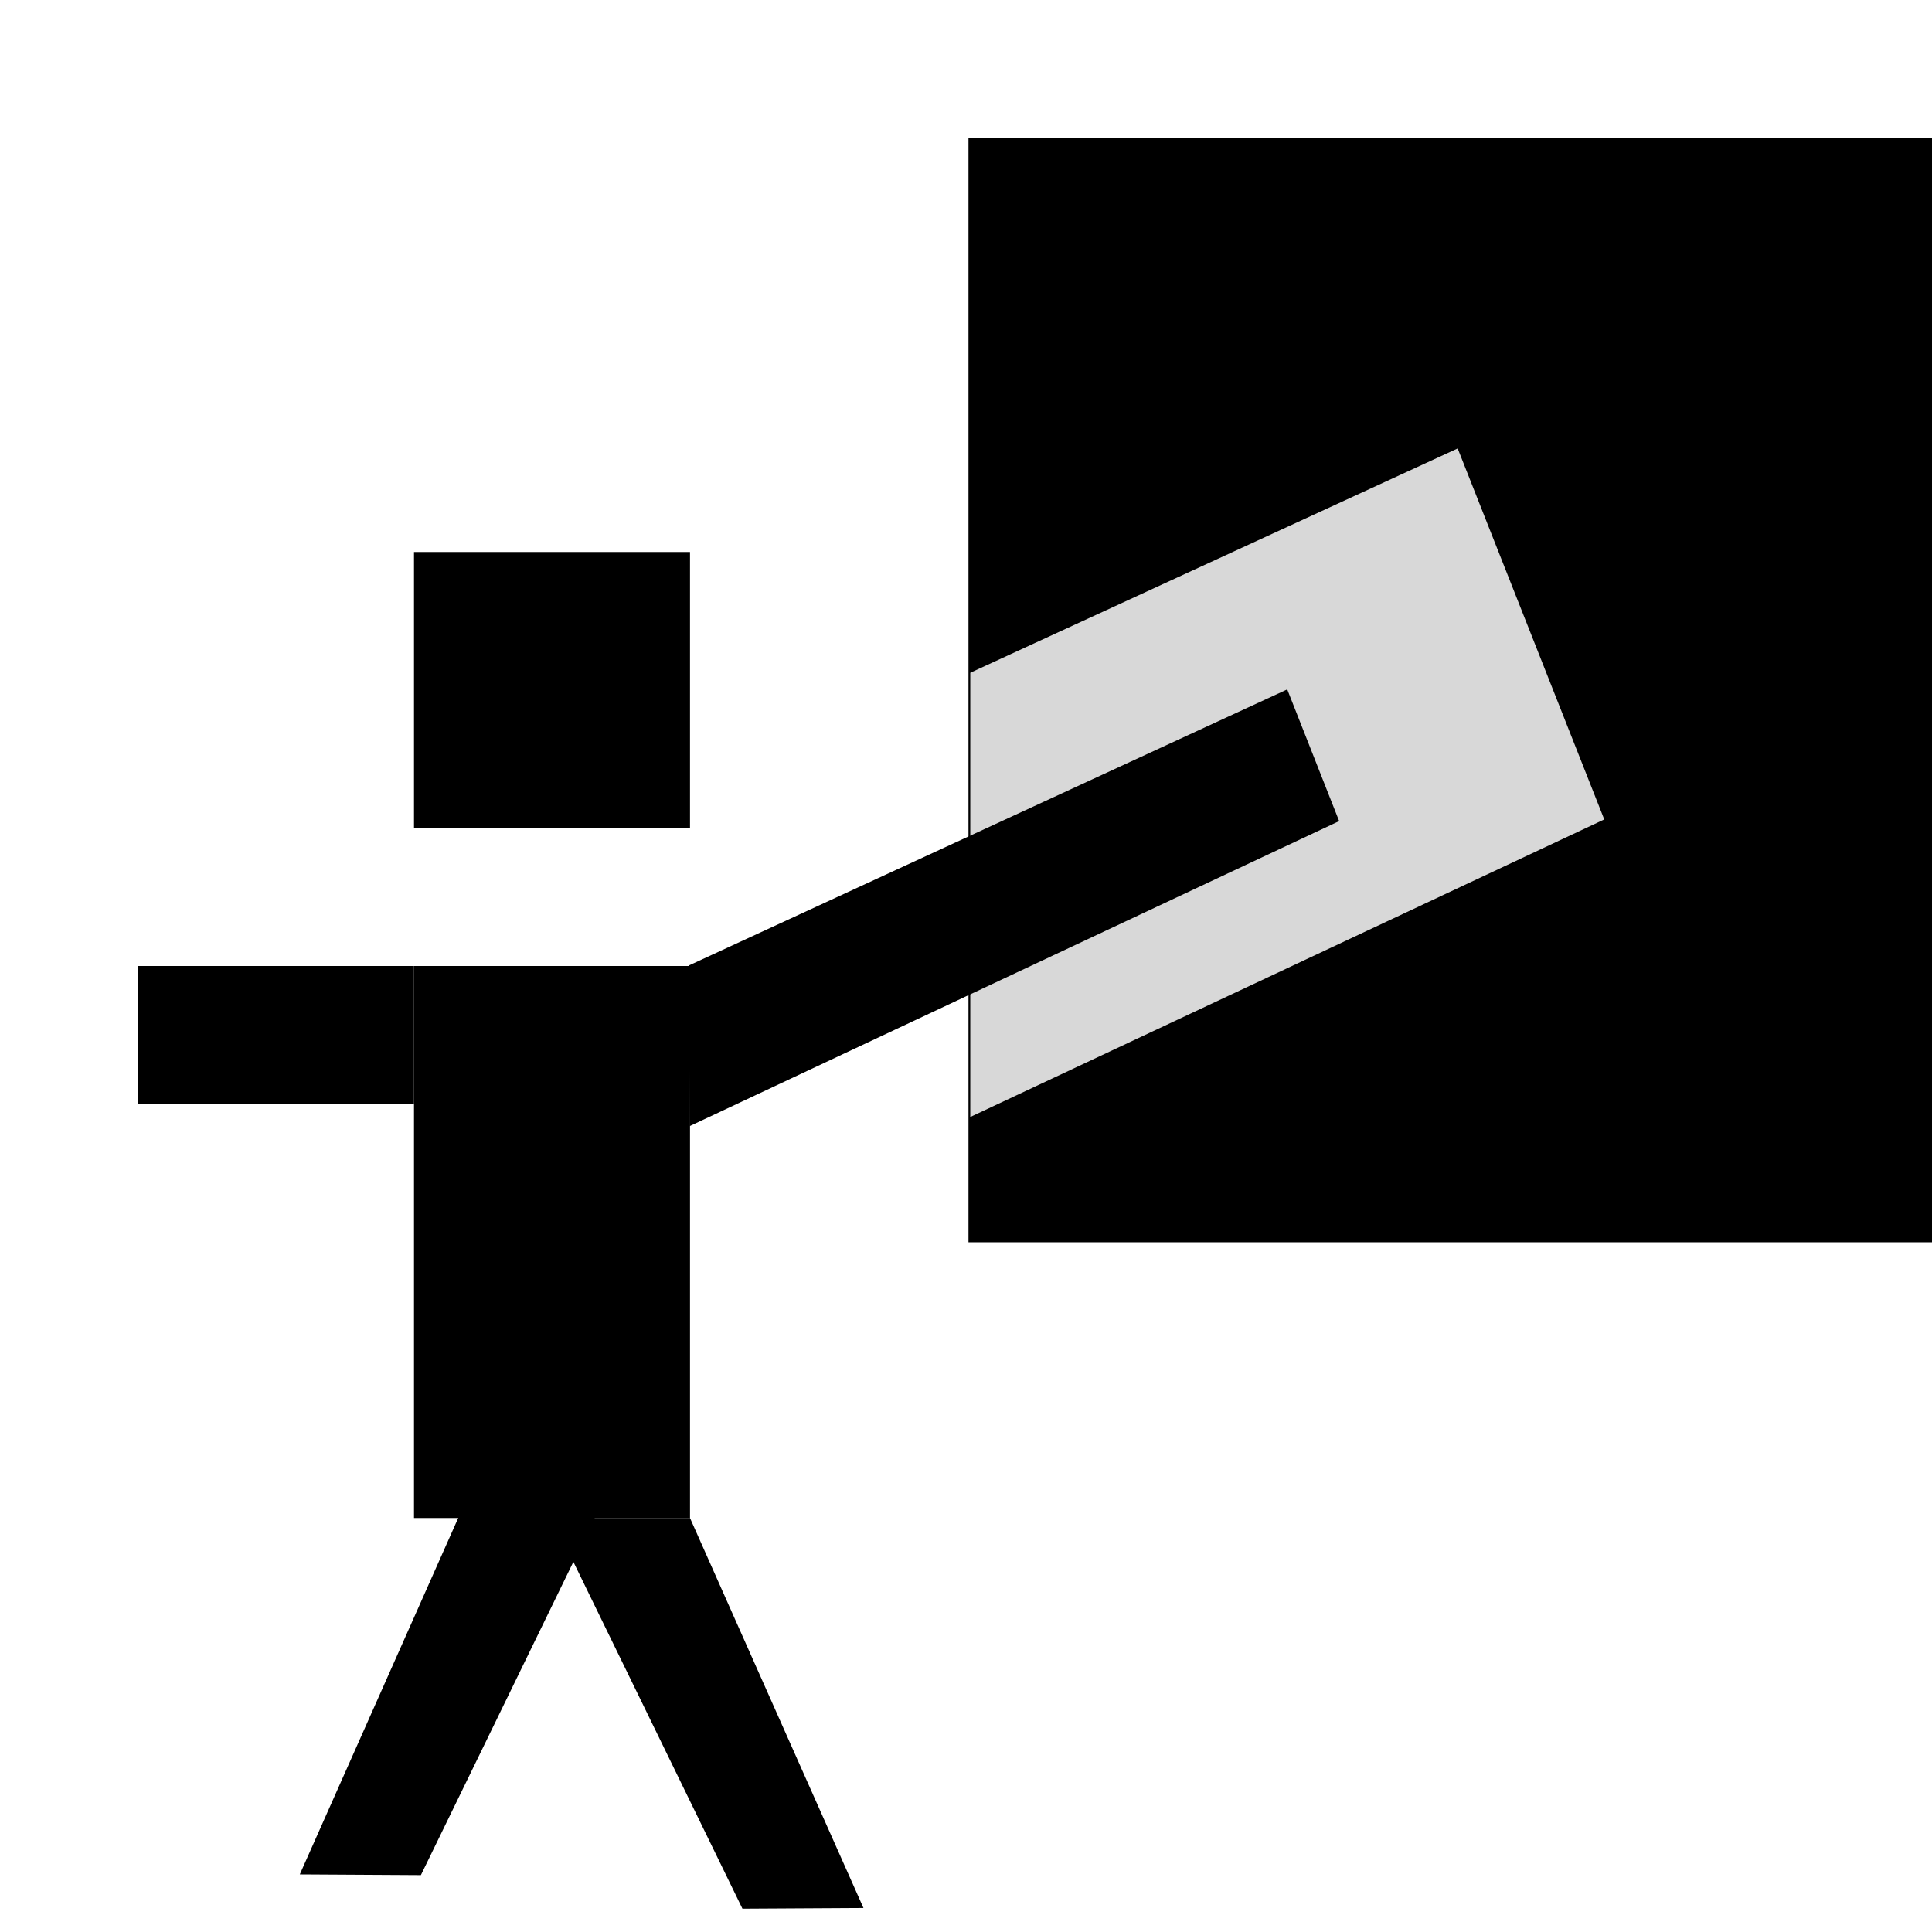 <?xml version="1.0" encoding="UTF-8" standalone="no"?>
<!-- Created with Inkscape (http://www.inkscape.org/) -->

<svg
   xmlns:dc="http://purl.org/dc/elements/1.1/"
   xmlns:cc="http://creativecommons.org/ns#"
   xmlns:rdf="http://www.w3.org/1999/02/22-rdf-syntax-ns#"
   xmlns:svg="http://www.w3.org/2000/svg"
   xmlns="http://www.w3.org/2000/svg"
   xmlns:sodipodi="http://sodipodi.sourceforge.net/DTD/sodipodi-0.dtd"
   xmlns:inkscape="http://www.inkscape.org/namespaces/inkscape"
   width="14"
   height="14"
   id="svg2"
   version="1.1"
   inkscape:version="0.48.4 r9939"
   inkscape:export-filename="/home/cesar/projects/osm/icons/osm-school2.png"
   inkscape:export-xdpi="90"
   inkscape:export-ydpi="90"
   sodipodi:docname="osm-school6.svg">
  <defs
     id="defs4">
    <clipPath
       clipPathUnits="userSpaceOnUse"
       id="clipPath4370">
      <path
         style="fill:#000000;fill-opacity:1;stroke:#d8d8d8;stroke-width:0.314;stroke-linejoin:miter;stroke-miterlimit:4;stroke-opacity:1;stroke-dasharray:none;stroke-dashoffset:0;marker-start:none;display:inline"
         d="M 4.816,6.915 8.729,5.024 9.205,6.104 4.845,8.262 z"
         id="path4372"
         inkscape:connector-curvature="0"
         sodipodi:nodetypes="ccccc" />
    </clipPath>
  </defs>
  <sodipodi:namedview
     id="base"
     pagecolor="#ffffff"
     bordercolor="#666666"
     borderopacity="1.0"
     inkscape:pageopacity="0.0"
     inkscape:pageshadow="2"
     inkscape:zoom="124.78285"
     inkscape:cx="4.4215635"
     inkscape:cy="0.84570445"
     inkscape:document-units="px"
     inkscape:current-layer="layer1"
     showgrid="true"
     inkscape:snap-global="false"
     showguides="true"
     inkscape:window-width="1280"
     inkscape:window-height="974"
     inkscape:window-x="0"
     inkscape:window-y="0"
     inkscape:window-maximized="1"
     inkscape:guide-bbox="true">
    <inkscape:grid
       type="xygrid"
       id="grid4016"
       empspacing="5"
       visible="true"
       enabled="true"
       snapvisiblegridlinesonly="true" />
    <sodipodi:guide
       orientation="-0.707,0.707"
       position="-382,419"
       id="guide4817" />
  </sodipodi:namedview>
  <g
     inkscape:label="vector-drawing"
     inkscape:groupmode="layer"
     id="layer1"
     transform="translate(0,-1038.362)"
     style="display:inline">
    <rect
       style="fill:#000000;fill-opacity:1;stroke:none;display:inline"
       id="rect4036-5"
       width="7"
       height="8"
       x="7.018"
       y="1.002"
       transform="translate(0,1038.362)" />
    <path
       inkscape:connector-curvature="0"
       style="opacity:1;fill:#d8d8d8;fill-opacity:1;stroke:none;display:inline"
       d="m 10.562,1041.612 -3.531,1.625 0,3.219 4.594,-2.156 -1.062,-2.688 z"
       id="rect4036-5-9-0" />
    <rect
       style="fill:#000000;fill-opacity:1;stroke:none"
       id="rect4034"
       width="2"
       height="2"
       x="3"
       y="4"
       transform="translate(0,1038.362)" />
    <rect
       style="fill:#000000;fill-opacity:1;stroke:none"
       id="rect4038"
       width="2"
       height="4"
       x="3"
       y="7"
       transform="translate(0,1038.362)" />
    <rect
       style="fill:#000000;fill-opacity:1;stroke:none"
       id="rect4040"
       width="2"
       height="1"
       x="1"
       y="7"
       transform="translate(0,1038.362)" />
    <path
       transform="matrix(0.396,-0.918,0.918,0.396,0,0)"
       style="fill:#000000;fill-opacity:1;stroke:none;display:inline"
       d="m -965.269,418.757 3.093,0.034 0.396,0.918 -3.146,-0.144 z"
       id="rect4040-9"
       inkscape:connector-curvature="0"
       sodipodi:nodetypes="ccccc" />
    <path
       style="fill:#000000;fill-opacity:1;stroke:none;stroke-width:0.314;marker-start:none;display:inline"
       d="m 9.327,1043.358 -4.337,2.001 0.008,1.163 4.706,-2.21 -0.376,-0.954 z"
       id="path4492"
       inkscape:connector-curvature="0" />
    <path
       style="fill:#000000;fill-opacity:1;stroke:none;display:inline"
       d="m 6.257,1052.188 -1.257,-2.826 -1,0 1.38,2.831 z"
       id="rect4040-9-1"
       inkscape:connector-curvature="0"
       sodipodi:nodetypes="ccccc" />
  </g>
</svg>
